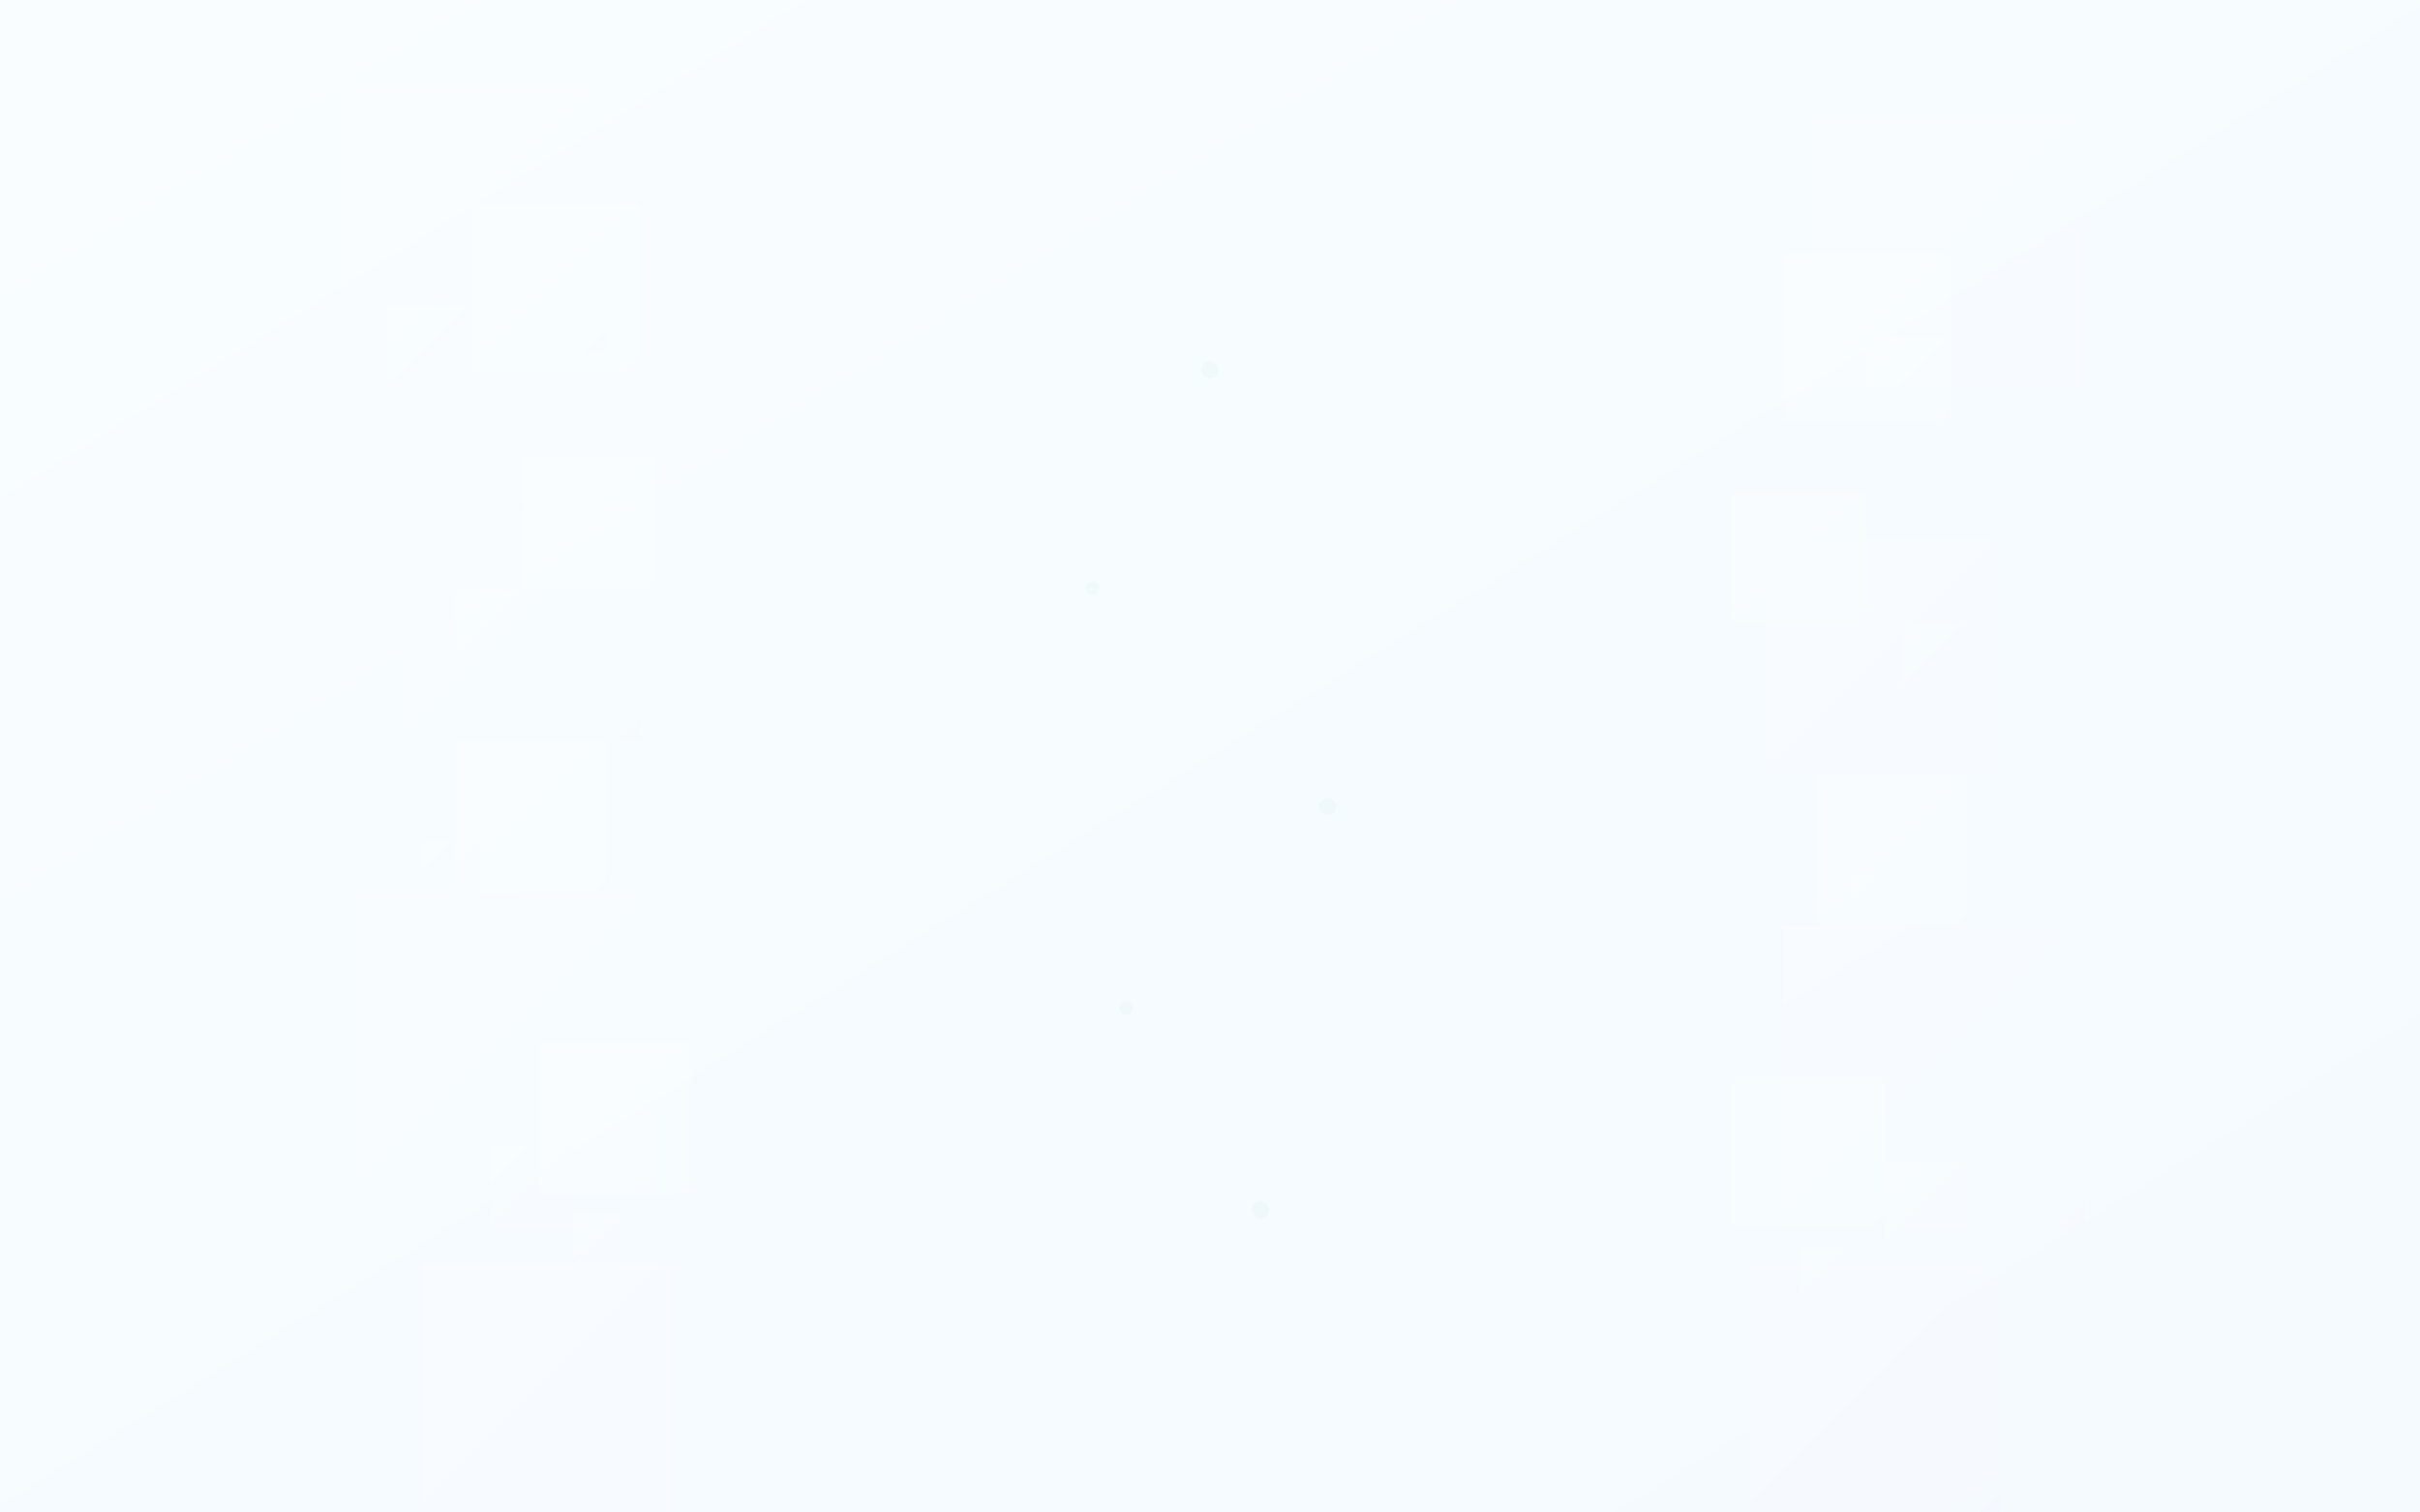 <svg width="1440" height="900" viewBox="0 0 1440 900" fill="none" xmlns="http://www.w3.org/2000/svg">
  <!-- Основной фоновый градиент - стал почти белым -->
  <defs>
    <linearGradient id="bgGradient" x1="0%" y1="0%" x2="100%" y2="100%">
      <stop offset="0%" stop-color="#f9fdff" stop-opacity="1" />
      <stop offset="100%" stop-color="#f4faff" stop-opacity="1" />
    </linearGradient>
    
    <!-- Градиент для квадратов - еще светлее -->
    <linearGradient id="squareGradient" x1="0%" y1="0%" x2="100%" y2="100%">
      <stop offset="0%" stop-color="#ffffff" stop-opacity="0.7" />
      <stop offset="100%" stop-color="#f9fcff" stop-opacity="0.7" />
    </linearGradient>
    
    <!-- Фильтр для создания легкой тени - уменьшен эффект -->
    <filter id="shadow" x="-20%" y="-20%" width="140%" height="140%">
      <feGaussianBlur in="SourceAlpha" stdDeviation="2" />
      <feOffset dx="1" dy="1" result="offsetblur" />
      <feComponentTransfer>
        <feFuncA type="linear" slope="0.08" />
      </feComponentTransfer>
      <feMerge>
        <feMergeNode />
        <feMergeNode in="SourceGraphic" />
      </feMerge>
    </filter>
  </defs>
  
  <!-- Фоновый прямоугольник с градиентом -->
  <rect width="1440" height="900" fill="url(#bgGradient)" />
  
  <!-- Крупные квадраты с тенями - уменьшена прозрачность -->
  <g opacity="0.4">
    <!-- Левый край -->
    <rect x="200" y="50" width="160" height="160" rx="2" fill="url(#squareGradient)" filter="url(#shadow)" />
    <rect x="240" y="300" width="140" height="140" rx="2" fill="url(#squareGradient)" filter="url(#shadow)" />
    <rect x="210" y="530" width="180" height="180" rx="2" fill="url(#squareGradient)" filter="url(#shadow)" />
    <rect x="250" y="750" width="150" height="150" rx="2" fill="url(#squareGradient)" filter="url(#shadow)" />
    
    <!-- Правый край -->
    <rect x="1080" y="70" width="160" height="160" rx="2" fill="url(#squareGradient)" filter="url(#shadow)" />
    <rect x="1050" y="320" width="140" height="140" rx="2" fill="url(#squareGradient)" filter="url(#shadow)" />
    <rect x="1060" y="550" width="180" height="180" rx="2" fill="url(#squareGradient)" filter="url(#shadow)" />
    <rect x="1040" y="750" width="150" height="150" rx="2" fill="url(#squareGradient)" filter="url(#shadow)" />
  </g>
  
  <!-- Средние квадраты - уменьшена прозрачность -->
  <g opacity="0.3">
    <!-- Левый край -->
    <rect x="280" y="120" width="100" height="100" rx="2" fill="url(#squareGradient)" filter="url(#shadow)" />
    <rect x="310" y="270" width="80" height="80" rx="2" fill="url(#squareGradient)" filter="url(#shadow)" />
    <rect x="270" y="440" width="90" height="90" rx="2" fill="url(#squareGradient)" filter="url(#shadow)" />
    <rect x="320" y="620" width="90" height="90" rx="2" fill="url(#squareGradient)" filter="url(#shadow)" />
    
    <!-- Правый край -->
    <rect x="1060" y="150" width="100" height="100" rx="2" fill="url(#squareGradient)" filter="url(#shadow)" />
    <rect x="1030" y="290" width="80" height="80" rx="2" fill="url(#squareGradient)" filter="url(#shadow)" />
    <rect x="1080" y="460" width="90" height="90" rx="2" fill="url(#squareGradient)" filter="url(#shadow)" />
    <rect x="1030" y="640" width="90" height="90" rx="2" fill="url(#squareGradient)" filter="url(#shadow)" />
    
    <!-- Очень редкие в центре (очень легкие элементы) -->
    <rect x="650" y="120" width="60" height="60" rx="2" fill="url(#squareGradient)" filter="url(#shadow)" opacity="0.15" />
    <rect x="730" y="780" width="70" height="70" rx="2" fill="url(#squareGradient)" filter="url(#shadow)" opacity="0.15" />
  </g>
  
  <!-- Маленькие квадраты - уменьшена прозрачность -->
  <g opacity="0.25">
    <!-- Левый край -->
    <rect x="230" y="180" width="50" height="50" rx="2" fill="url(#squareGradient)" filter="url(#shadow)" />
    <rect x="270" y="350" width="40" height="40" rx="2" fill="url(#squareGradient)" filter="url(#shadow)" />
    <rect x="250" y="500" width="35" height="35" rx="2" fill="url(#squareGradient)" filter="url(#shadow)" />
    <rect x="290" y="680" width="50" height="50" rx="2" fill="url(#squareGradient)" filter="url(#shadow)" />
    <rect x="340" y="720" width="30" height="30" rx="2" fill="url(#squareGradient)" filter="url(#shadow)" />
    
    <!-- Правый край -->
    <rect x="1110" y="200" width="50" height="50" rx="2" fill="url(#squareGradient)" filter="url(#shadow)" />
    <rect x="1130" y="370" width="40" height="40" rx="2" fill="url(#squareGradient)" filter="url(#shadow)" />
    <rect x="1100" y="520" width="35" height="35" rx="2" fill="url(#squareGradient)" filter="url(#shadow)" />
    <rect x="1120" y="690" width="50" height="50" rx="2" fill="url(#squareGradient)" filter="url(#shadow)" />
    <rect x="1070" y="740" width="30" height="30" rx="2" fill="url(#squareGradient)" filter="url(#shadow)" />
    
    <!-- Добавляем больше маленьких квадратов между большими -->
    <rect x="490" y="240" width="25" height="25" rx="2" fill="url(#squareGradient)" filter="url(#shadow)" opacity="0.15" />
    <rect x="910" y="250" width="25" height="25" rx="2" fill="url(#squareGradient)" filter="url(#shadow)" opacity="0.15" />
    <rect x="680" y="450" width="20" height="20" rx="2" fill="url(#squareGradient)" filter="url(#shadow)" opacity="0.15" />
    <rect x="760" y="460" width="20" height="20" rx="2" fill="url(#squareGradient)" filter="url(#shadow)" opacity="0.15" />
    <rect x="670" y="650" width="25" height="25" rx="2" fill="url(#squareGradient)" filter="url(#shadow)" opacity="0.15" />
    <rect x="770" y="660" width="25" height="25" rx="2" fill="url(#squareGradient)" filter="url(#shadow)" opacity="0.15" />
  </g>
  
  <!-- Доп. элементы еще ближе к краям - уменьшена прозрачность -->
  <g opacity="0.2">
    <!-- Левый край - дополнительные квадраты -->
    <rect x="380" y="200" width="70" height="70" rx="2" fill="url(#squareGradient)" filter="url(#shadow)" opacity="0.25" />
    <rect x="400" y="400" width="85" height="85" rx="2" fill="url(#squareGradient)" filter="url(#shadow)" opacity="0.25" />
    <rect x="420" y="630" width="65" height="65" rx="2" fill="url(#squareGradient)" filter="url(#shadow)" opacity="0.25" />
    
    <!-- Правый край - дополнительные квадраты -->
    <rect x="960" y="180" width="75" height="75" rx="2" fill="url(#squareGradient)" filter="url(#shadow)" opacity="0.25" />
    <rect x="940" y="420" width="90" height="90" rx="2" fill="url(#squareGradient)" filter="url(#shadow)" opacity="0.25" />
    <rect x="960" y="600" width="80" height="80" rx="2" fill="url(#squareGradient)" filter="url(#shadow)" opacity="0.25" />
  </g>
  
  <!-- Очень легкие акценты в центральной части - уменьшена прозрачность -->
  <g opacity="0.03">
    <circle cx="720" cy="220" r="5" fill="#00837f" />
    <circle cx="650" cy="350" r="4" fill="#00837f" />
    <circle cx="790" cy="480" r="5" fill="#00837f" />
    <circle cx="670" cy="600" r="4" fill="#00837f" />
    <circle cx="750" cy="720" r="5" fill="#00837f" />
  </g>
</svg> 